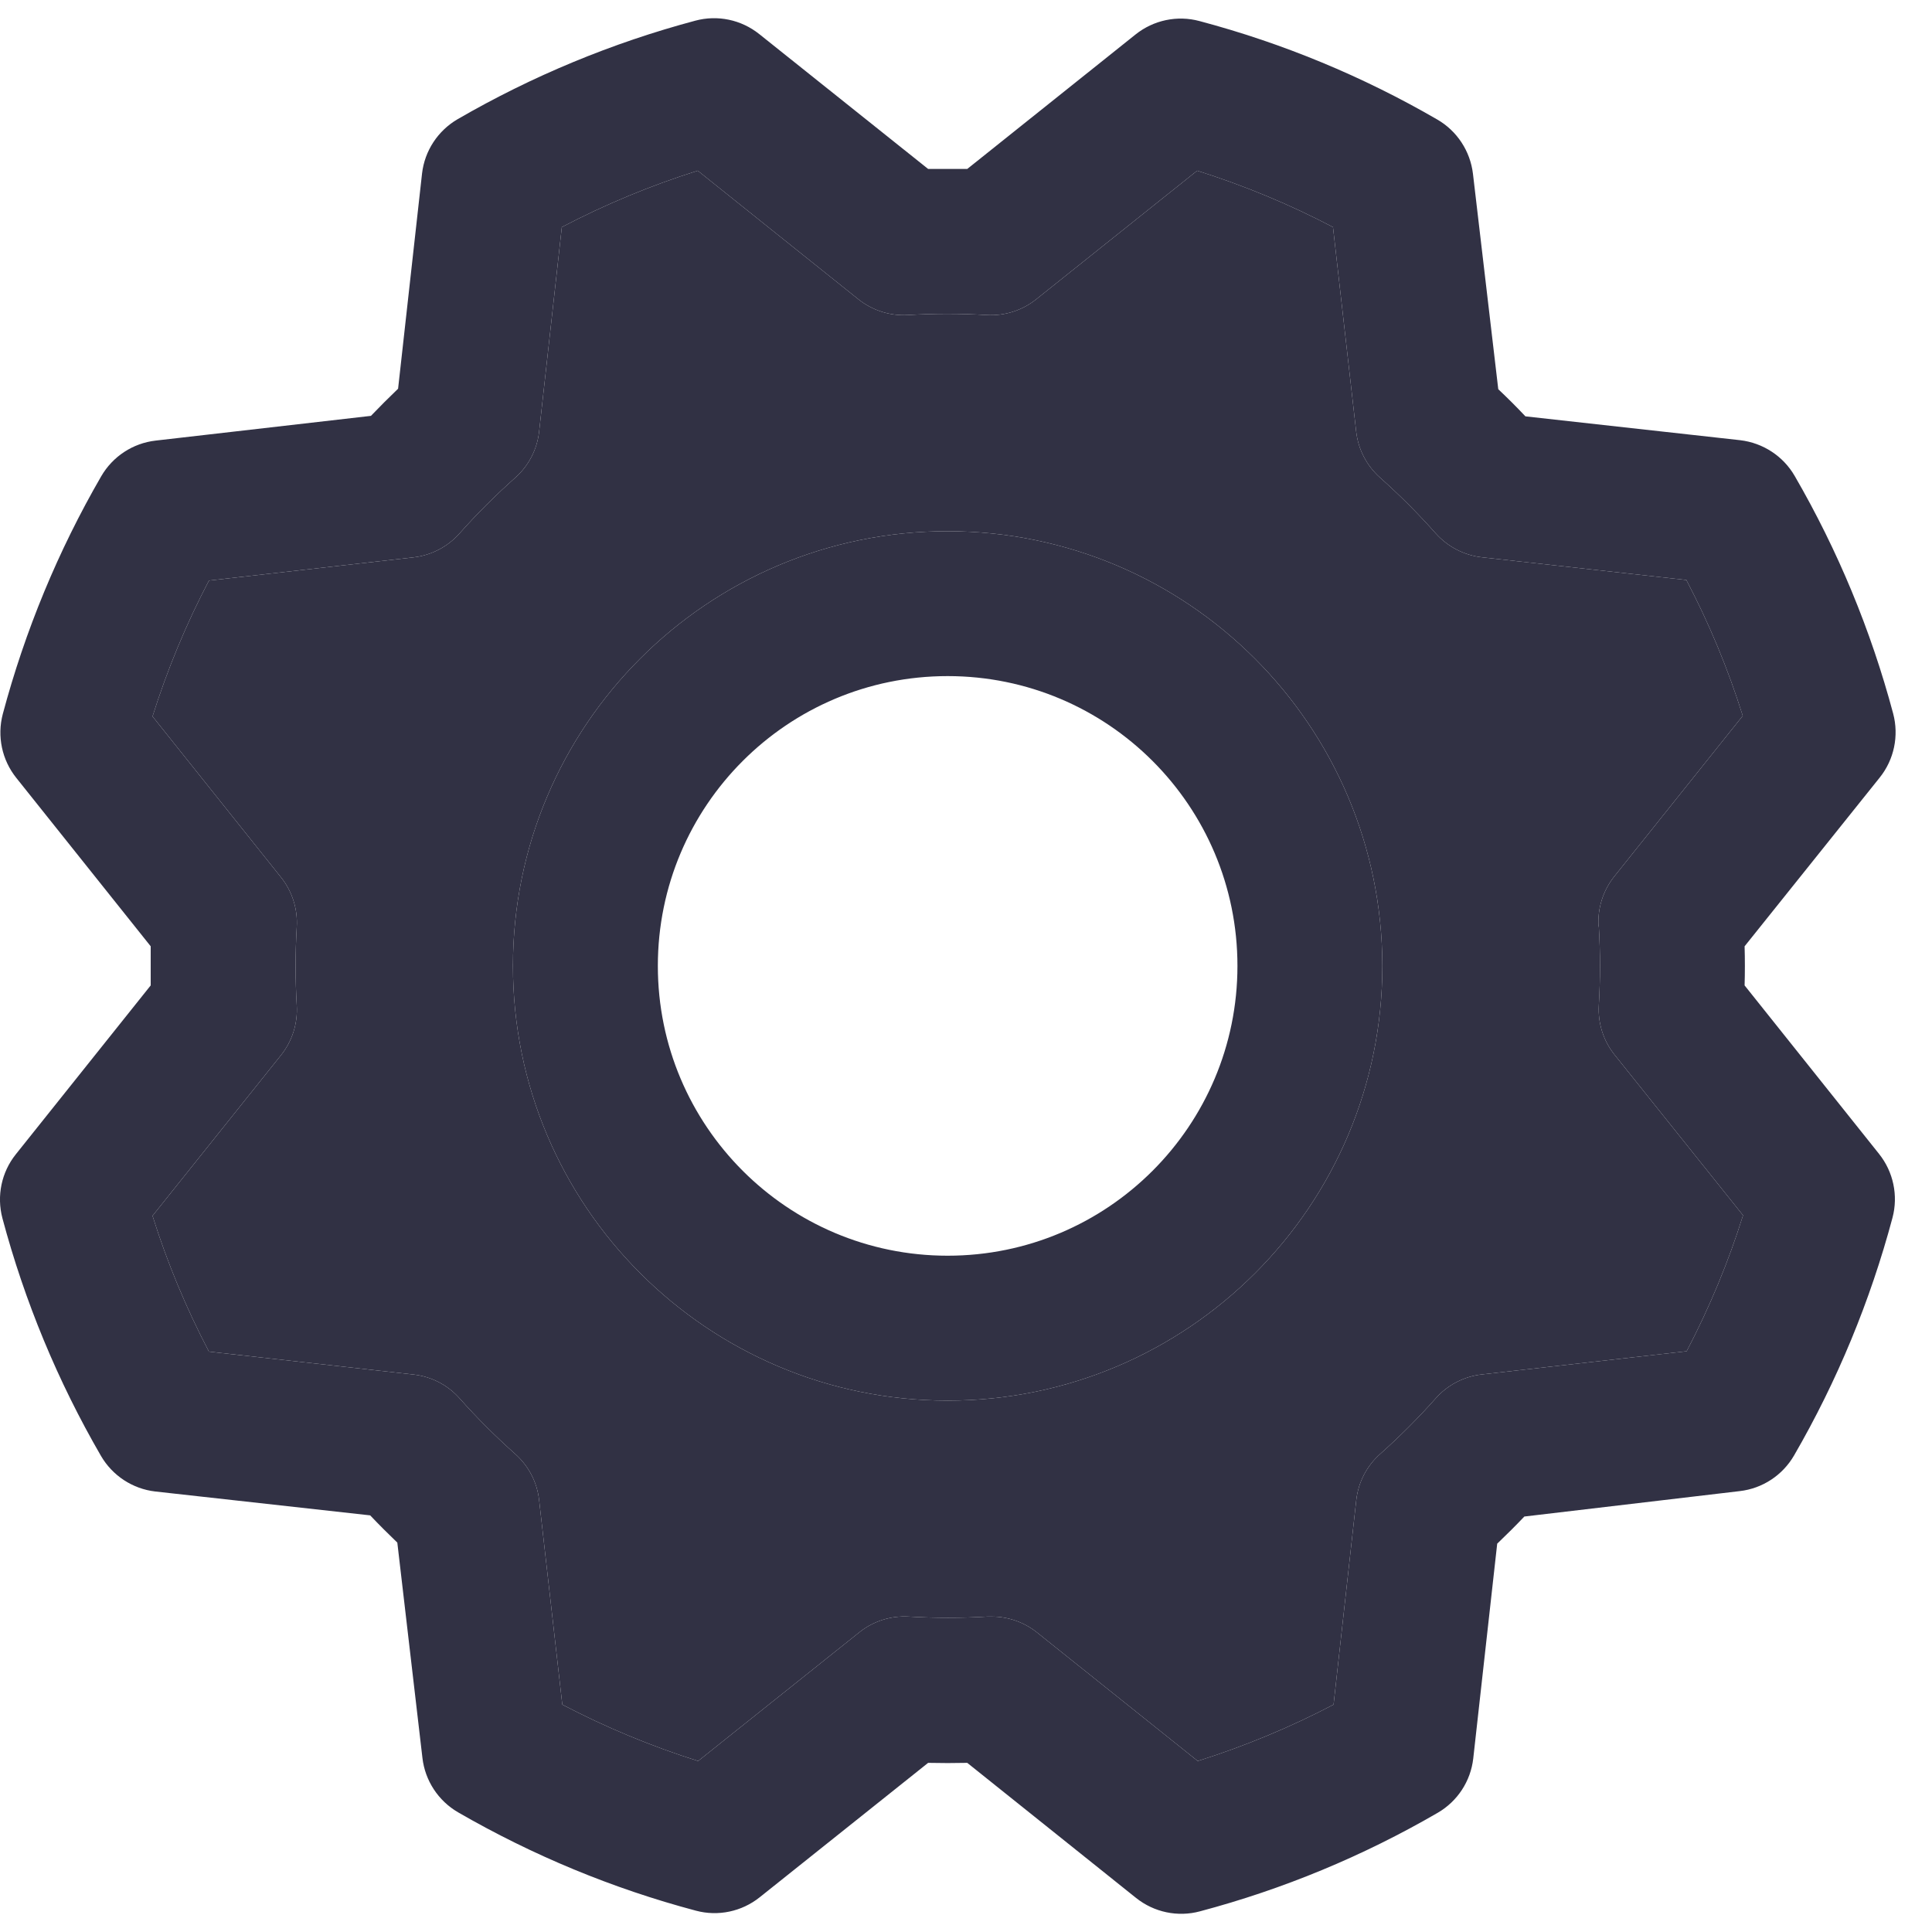 <svg width="20" height="20" viewBox="0 0 20 20" fill="none" xmlns="http://www.w3.org/2000/svg">
<path fill-rule="evenodd" clip-rule="evenodd" d="M9.81 5.499C7.325 5.499 5.31 7.513 5.31 9.999C5.31 12.484 7.325 14.499 9.81 14.499C12.295 14.499 14.31 12.484 14.31 9.999C14.307 7.514 12.294 5.501 9.81 5.499ZM9.81 12.999C8.153 12.999 6.81 11.655 6.81 9.999C6.81 8.342 8.153 6.999 9.81 6.999C11.467 6.999 12.81 8.342 12.81 9.999C12.81 11.655 11.467 12.999 9.81 12.999ZM18.06 10.201C18.064 10.066 18.064 9.931 18.06 9.796L19.459 8.049C19.608 7.863 19.659 7.617 19.598 7.387C19.368 6.525 19.025 5.697 18.578 4.926C18.459 4.721 18.25 4.585 18.015 4.557L15.791 4.31C15.699 4.212 15.605 4.119 15.51 4.029L15.248 1.799C15.22 1.564 15.083 1.355 14.878 1.237C14.107 0.79 13.279 0.447 12.417 0.218C12.187 0.156 11.941 0.208 11.755 0.357L10.013 1.749C9.878 1.749 9.743 1.749 9.608 1.749L7.86 0.353C7.674 0.204 7.428 0.152 7.198 0.214C6.336 0.444 5.509 0.787 4.737 1.234C4.533 1.353 4.396 1.561 4.369 1.796L4.121 4.024C4.024 4.117 3.93 4.211 3.84 4.305L1.611 4.561C1.375 4.588 1.167 4.725 1.048 4.93C0.601 5.702 0.259 6.53 0.029 7.391C-0.032 7.622 0.02 7.867 0.169 8.053L1.56 9.796C1.56 9.931 1.56 10.066 1.56 10.201L0.164 11.949C0.015 12.135 -0.036 12.38 0.025 12.611C0.255 13.472 0.598 14.3 1.045 15.071C1.164 15.276 1.373 15.413 1.608 15.44L3.832 15.687C3.925 15.785 4.019 15.879 4.113 15.969L4.373 18.198C4.4 18.433 4.537 18.642 4.742 18.761C5.514 19.207 6.341 19.55 7.203 19.779C7.433 19.841 7.679 19.789 7.865 19.64L9.608 18.249C9.743 18.252 9.878 18.252 10.013 18.249L11.76 19.647C11.946 19.796 12.192 19.848 12.422 19.786C13.284 19.557 14.111 19.214 14.883 18.766C15.088 18.647 15.224 18.439 15.251 18.204L15.499 15.98C15.596 15.887 15.69 15.794 15.78 15.699L18.009 15.436C18.245 15.409 18.453 15.272 18.572 15.067C19.019 14.295 19.361 13.467 19.591 12.606C19.652 12.376 19.6 12.13 19.451 11.944L18.06 10.201ZM16.551 9.592C16.567 9.863 16.567 10.134 16.551 10.405C16.54 10.591 16.598 10.774 16.714 10.919L18.044 12.581C17.892 13.066 17.696 13.537 17.46 13.988L15.341 14.228C15.157 14.248 14.986 14.336 14.863 14.475C14.683 14.678 14.491 14.87 14.288 15.051C14.149 15.174 14.061 15.344 14.04 15.529L13.805 17.646C13.354 17.882 12.884 18.077 12.399 18.23L10.735 16.899C10.602 16.793 10.437 16.735 10.267 16.735H10.222C9.951 16.751 9.679 16.751 9.408 16.735C9.222 16.724 9.039 16.782 8.894 16.899L7.227 18.23C6.742 18.077 6.272 17.882 5.821 17.646L5.581 15.53C5.561 15.345 5.472 15.175 5.334 15.052C5.131 14.871 4.938 14.679 4.758 14.476C4.635 14.337 4.464 14.249 4.28 14.229L2.163 13.992C1.927 13.542 1.731 13.071 1.579 12.586L2.909 10.923C3.025 10.778 3.083 10.595 3.072 10.409C3.056 10.138 3.056 9.866 3.072 9.595C3.083 9.41 3.025 9.227 2.909 9.082L1.579 7.416C1.732 6.931 1.927 6.46 2.163 6.01L4.279 5.77C4.463 5.749 4.634 5.661 4.757 5.522C4.937 5.319 5.13 5.127 5.333 4.946C5.472 4.823 5.561 4.652 5.581 4.467L5.816 2.351C6.267 2.115 6.737 1.92 7.223 1.767L8.886 3.098C9.031 3.214 9.214 3.272 9.399 3.261C9.671 3.245 9.942 3.245 10.213 3.261C10.399 3.272 10.582 3.214 10.727 3.098L12.393 1.767C12.878 1.92 13.349 2.115 13.799 2.351L14.039 4.467C14.06 4.652 14.148 4.822 14.287 4.945C14.49 5.126 14.682 5.318 14.862 5.521C14.986 5.66 15.156 5.748 15.34 5.769L17.457 6.004C17.693 6.454 17.889 6.925 18.041 7.41L16.711 9.073C16.594 9.22 16.536 9.405 16.548 9.592H16.551Z" fill="#313144"/>
<path fill-rule="evenodd" clip-rule="evenodd" d="M16.551 9.592C16.567 9.863 16.567 10.134 16.551 10.405C16.54 10.591 16.598 10.774 16.714 10.919L18.044 12.581C17.892 13.066 17.696 13.537 17.46 13.988L15.341 14.228C15.157 14.248 14.986 14.336 14.863 14.475C14.683 14.678 14.491 14.87 14.288 15.051C14.149 15.174 14.061 15.344 14.04 15.529L13.805 17.646C13.354 17.882 12.884 18.077 12.399 18.23L10.735 16.899C10.602 16.793 10.437 16.735 10.267 16.735H10.222C9.951 16.751 9.679 16.751 9.408 16.735C9.222 16.724 9.039 16.782 8.894 16.899L7.227 18.23C6.742 18.077 6.272 17.882 5.821 17.646L5.581 15.53C5.561 15.345 5.472 15.175 5.334 15.052C5.131 14.871 4.938 14.679 4.758 14.476C4.635 14.337 4.464 14.249 4.28 14.229L2.163 13.992C1.927 13.542 1.731 13.071 1.579 12.586L2.909 10.923C3.025 10.778 3.083 10.595 3.072 10.409C3.056 10.138 3.056 9.866 3.072 9.595C3.083 9.41 3.025 9.227 2.909 9.082L1.579 7.416C1.732 6.931 1.927 6.46 2.163 6.01L4.279 5.77C4.463 5.749 4.634 5.661 4.757 5.522C4.937 5.319 5.13 5.127 5.333 4.946C5.472 4.823 5.561 4.652 5.581 4.467L5.816 2.351C6.267 2.115 6.737 1.92 7.223 1.767L8.886 3.098C9.031 3.214 9.214 3.272 9.399 3.261C9.671 3.245 9.942 3.245 10.213 3.261C10.399 3.272 10.582 3.214 10.727 3.098L12.393 1.767C12.878 1.92 13.349 2.115 13.799 2.351L14.039 4.467C14.06 4.652 14.148 4.822 14.287 4.945C14.49 5.126 14.682 5.318 14.862 5.521C14.986 5.66 15.156 5.748 15.34 5.769L17.457 6.004C17.693 6.454 17.889 6.925 18.041 7.41L16.711 9.073C16.594 9.22 16.536 9.405 16.548 9.592H16.551ZM5.31 9.999C5.31 7.513 7.325 5.499 9.81 5.499C12.294 5.501 14.307 7.514 14.31 9.999C14.31 12.484 12.295 14.499 9.81 14.499C7.325 14.499 5.31 12.484 5.31 9.999Z" fill="#313144"/>
</svg>
